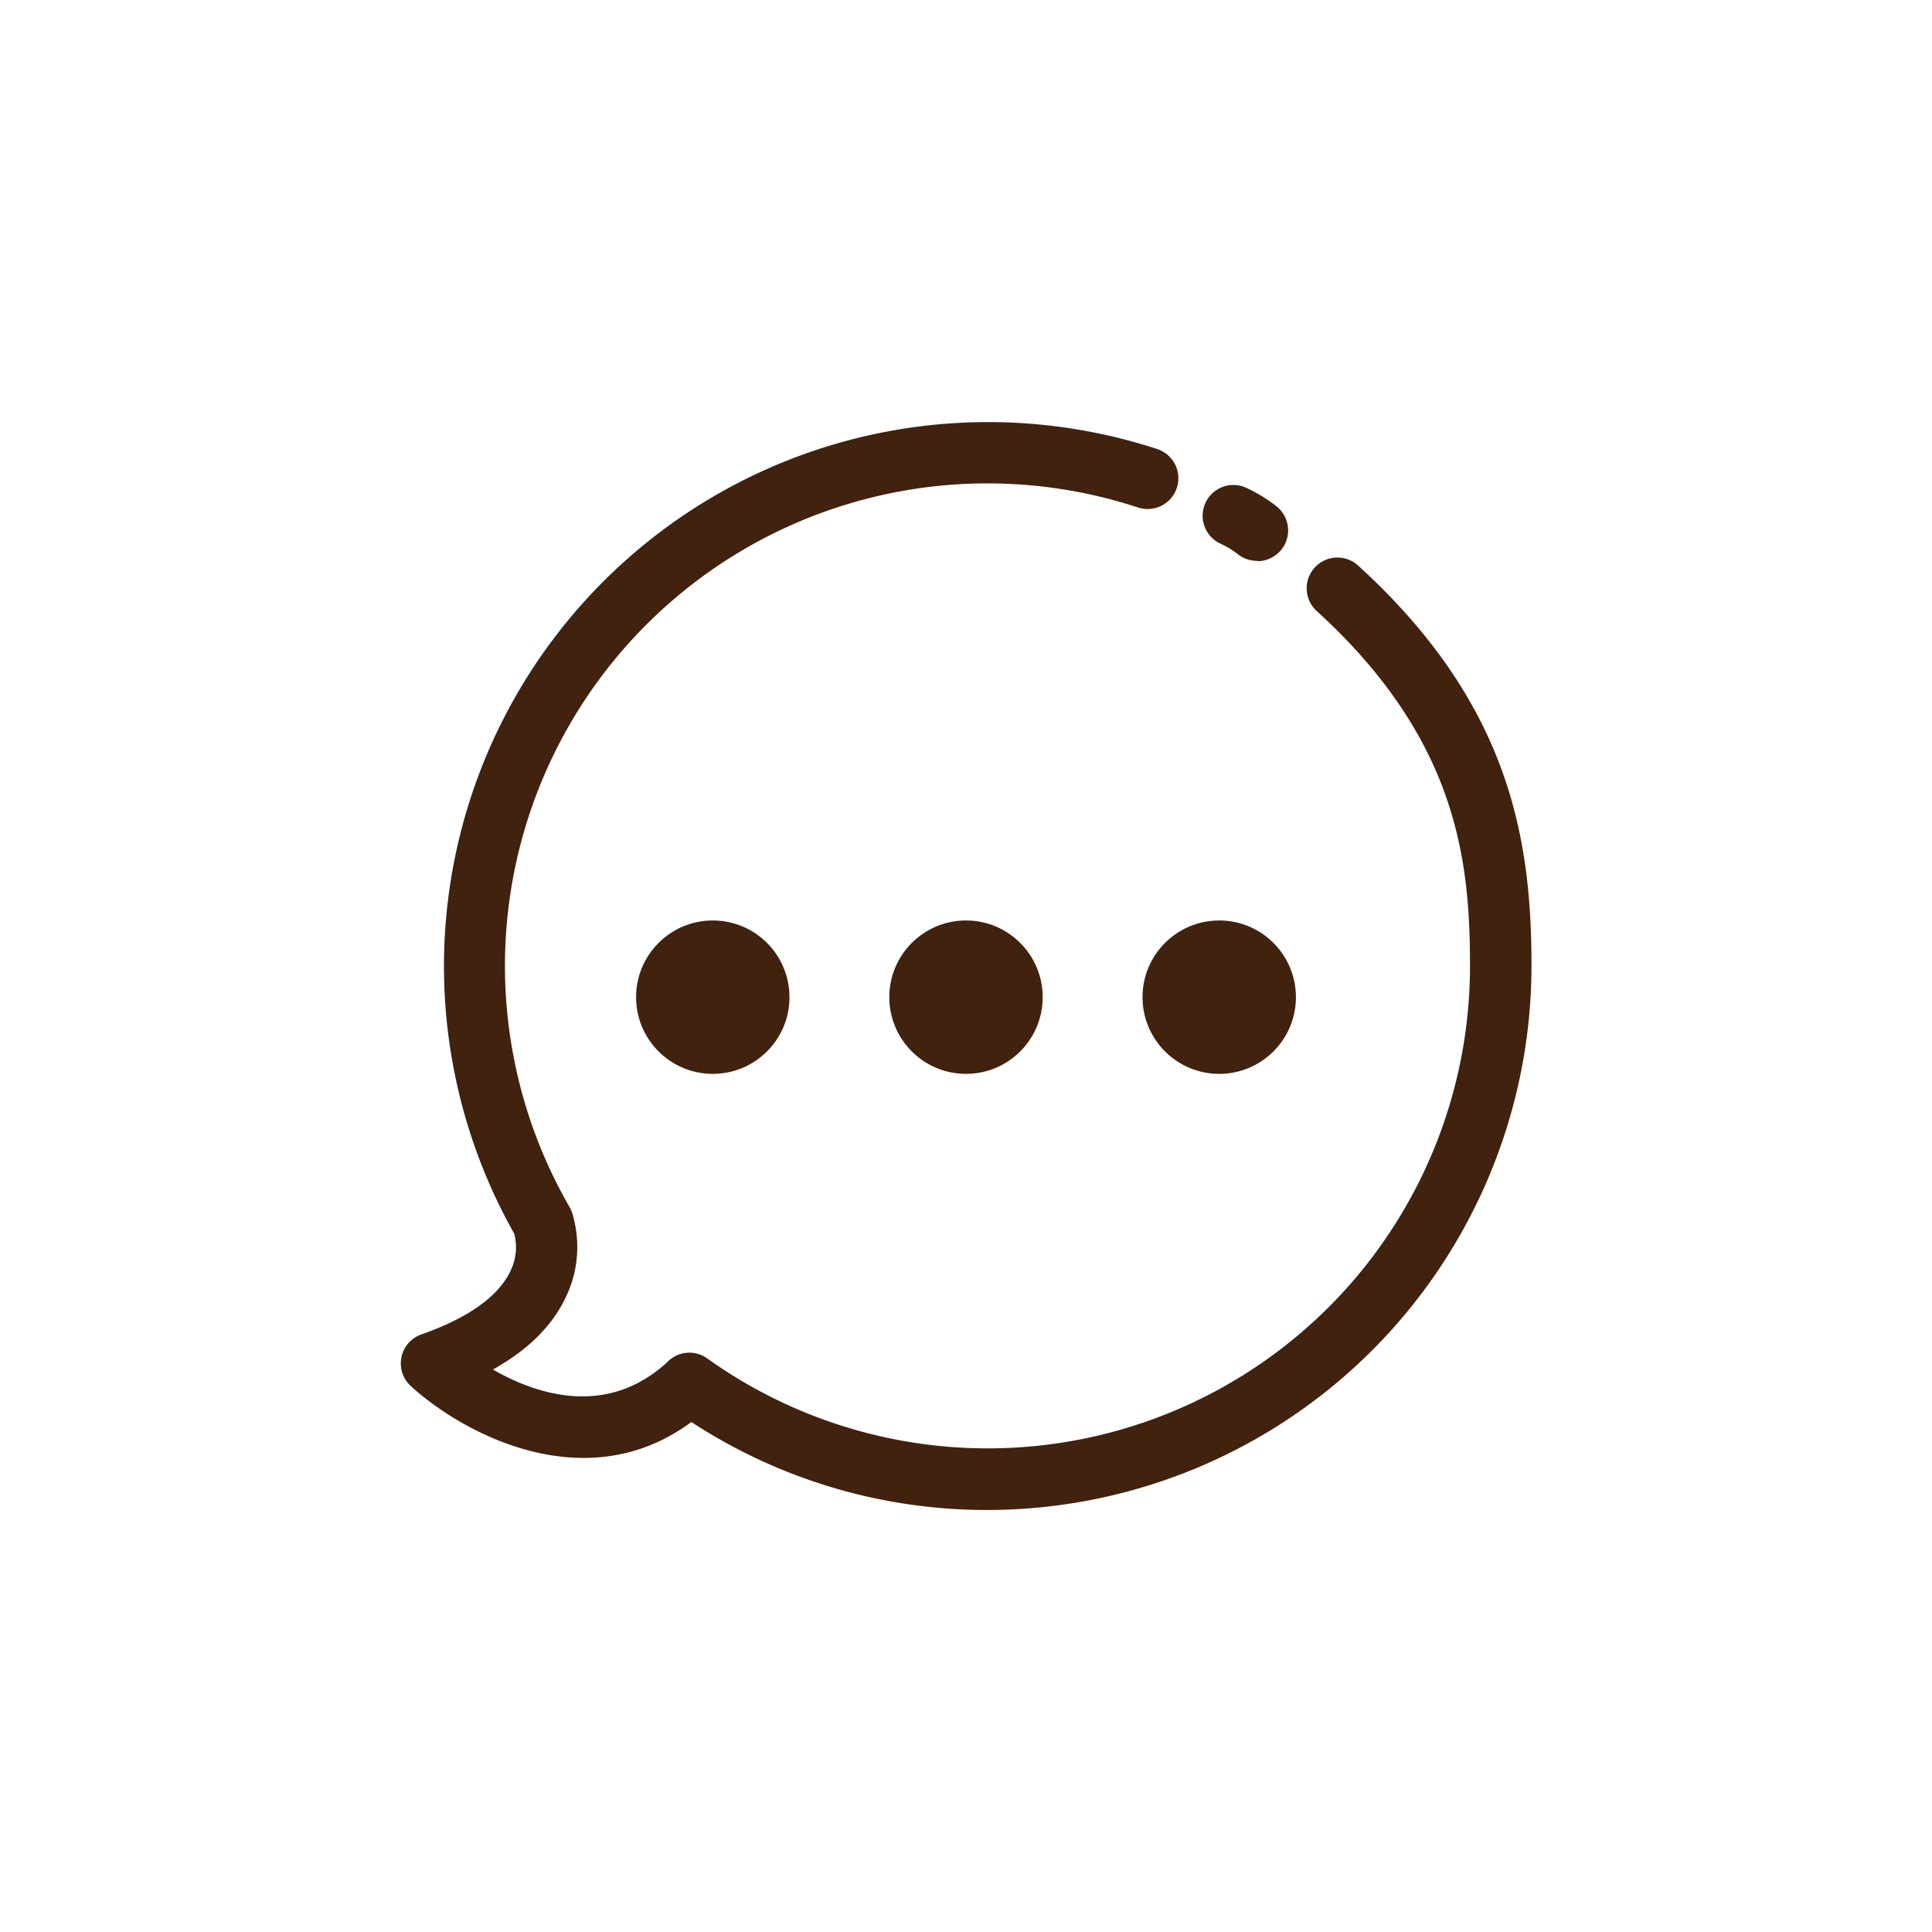 <svg id="圖層_1" data-name="圖層 1" xmlns="http://www.w3.org/2000/svg" viewBox="0 0 300 300"><defs><style>.cls-1{fill:#40220f;}</style></defs><title>超人</title><path class="cls-1" d="M195.26,87.09a4.8,4.8,0,0,1-3-1,14.12,14.12,0,0,0-2.7-1.65l-.47-.24a4.78,4.78,0,0,1,4.55-8.4,24.24,24.24,0,0,1,4.6,2.84,4.78,4.78,0,0,1-3,8.5Z"/><path class="cls-1" d="M153.35,234.47a83.81,83.81,0,0,1-46-13.66c-16.26,12.05-35.35,1.92-43.58-5.6a4.77,4.77,0,0,1,1.65-8c7.31-2.55,12.12-6,13.91-10a8.33,8.33,0,0,0,.52-5.65A84.49,84.49,0,0,1,179.7,69.73a4.77,4.77,0,1,1-3,9.07,74.92,74.92,0,0,0-88.3,108.56A4.71,4.71,0,0,1,89,188.9a17.89,17.89,0,0,1-1,12.22c-2.06,4.58-5.9,8.44-11.46,11.54,6.71,3.85,17.57,7.5,27-1.08a4.76,4.76,0,0,1,6.27-.65A74.89,74.89,0,0,0,228.26,150c0-16.17-1.84-35.11-23.8-55.12a4.77,4.77,0,1,1,6.43-7.06c23.66,21.55,26.92,42.62,26.92,62.18A84.56,84.56,0,0,1,153.35,234.47Z"/><circle class="cls-1" cx="110.68" cy="154.84" r="11.91"/><circle class="cls-1" cx="150" cy="154.84" r="11.91"/><circle class="cls-1" cx="189.32" cy="154.84" r="11.91"/></svg>